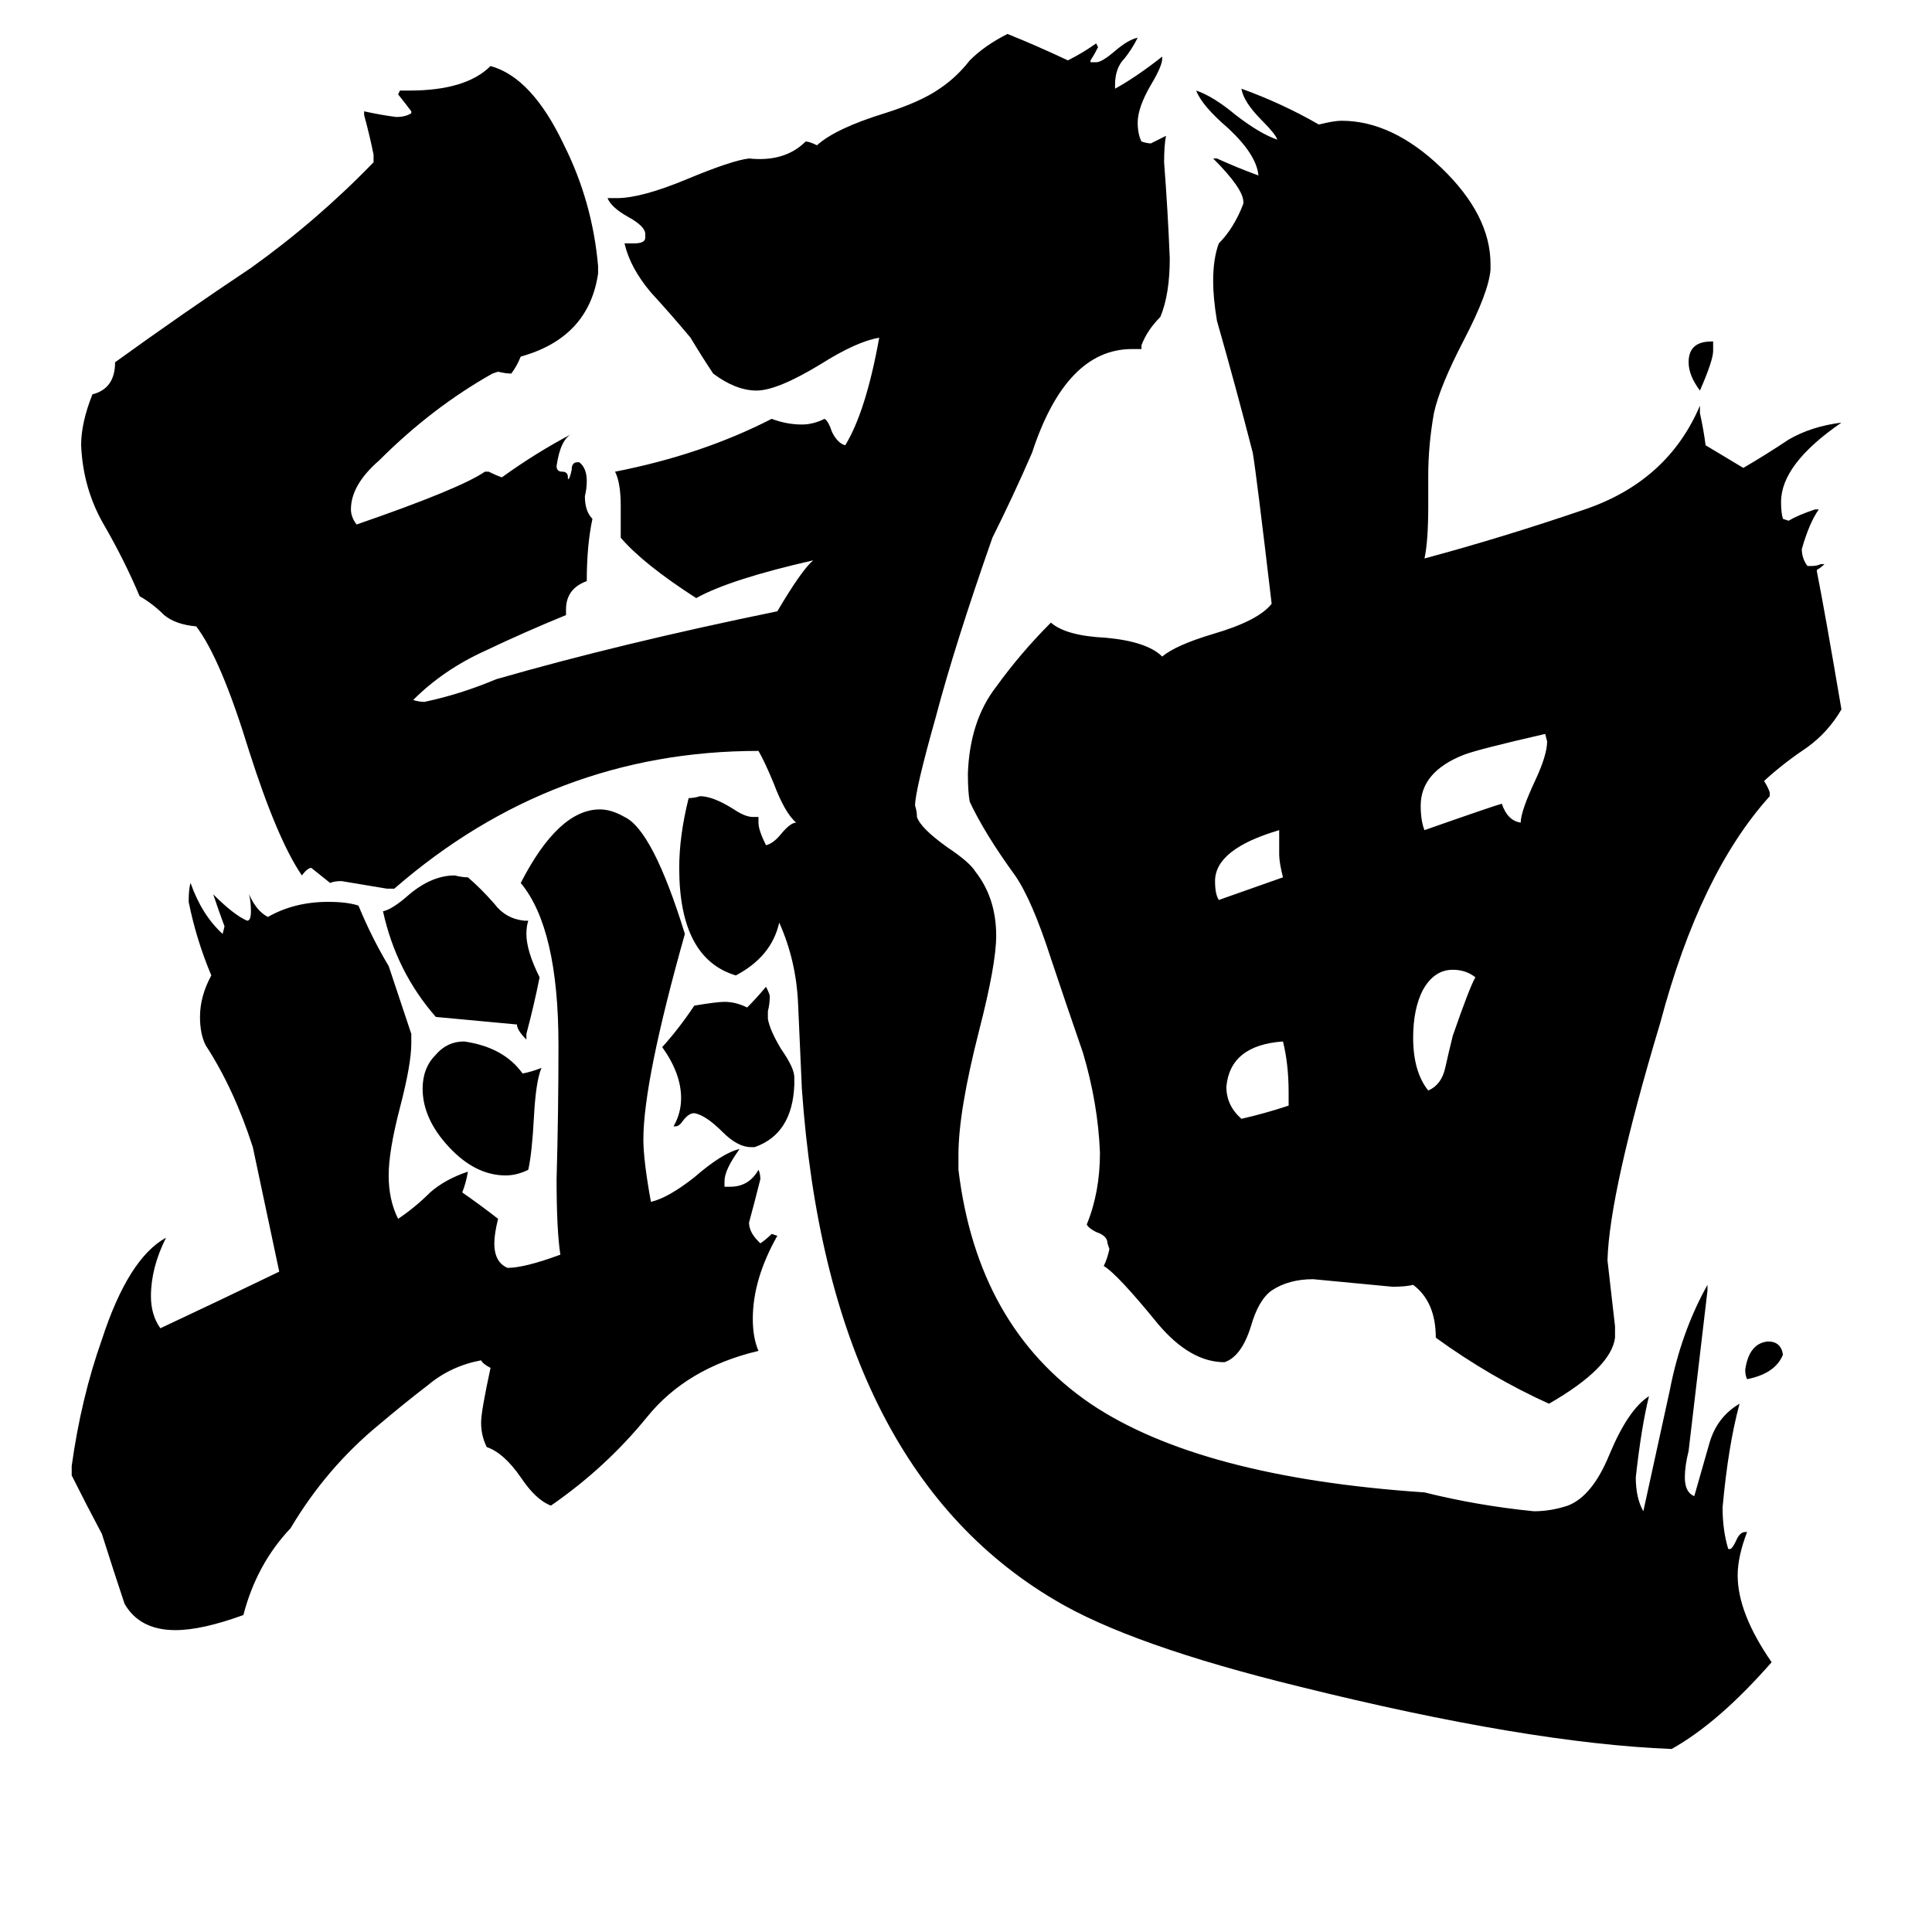 <svg xmlns="http://www.w3.org/2000/svg" viewBox="0 -800 1024 1024">
	<path fill="#000000" d="M908 -619V-614Q908 -609 901 -593Q895 -601 895 -608Q895 -619 907 -619ZM945 -82Q941 -72 926 -69Q925 -71 925 -74Q927 -88 937 -89Q944 -89 945 -82ZM678 -347V-360Q644 -350 644 -333Q644 -326 646 -323Q663 -329 680 -335Q678 -343 678 -347ZM683 -214V-221Q683 -236 680 -248Q652 -246 650 -224Q650 -214 658 -207Q671 -210 683 -214ZM782 -282Q777 -286 770 -286Q760 -286 754 -275Q749 -265 749 -250Q749 -232 757 -222Q764 -225 766 -234Q768 -243 770 -251Q779 -277 782 -282ZM806 -364Q806 -370 814 -387Q820 -400 820 -407L819 -411Q784 -403 776 -400Q753 -391 753 -373Q753 -365 755 -360Q792 -373 796 -374Q799 -365 806 -364ZM280 -180Q274 -177 268 -177Q252 -177 238 -192Q224 -207 224 -223Q224 -234 231 -241Q237 -248 246 -248Q267 -245 277 -231Q282 -232 287 -234Q284 -227 283 -208Q282 -189 280 -180ZM400 -192H398Q391 -192 383 -200Q374 -209 368 -210Q365 -210 362 -206Q360 -203 358 -203H357Q361 -210 361 -218Q361 -231 351 -245Q360 -255 368 -267Q380 -269 384 -269Q390 -269 396 -266Q401 -271 406 -277Q408 -273 408 -272Q408 -268 407 -264V-260Q408 -254 414 -244Q421 -234 421 -229V-225Q420 -199 400 -192ZM279 -252V-249Q274 -254 274 -257Q253 -259 231 -261Q210 -285 203 -317Q208 -318 217 -326Q229 -336 241 -336Q245 -335 248 -335Q255 -329 262 -321Q268 -313 278 -312H280Q279 -309 279 -305Q279 -296 286 -282Q283 -267 279 -252ZM384 -171H387Q397 -171 402 -180Q403 -178 403 -175Q400 -163 397 -152Q397 -147 402 -142L403 -141Q406 -143 409 -146L412 -145Q399 -122 399 -101Q399 -91 402 -84Q364 -75 343 -49Q321 -22 292 -2Q284 -5 276 -17Q267 -30 258 -33Q255 -39 255 -46Q255 -52 260 -75Q256 -77 255 -79Q239 -76 227 -66Q214 -56 201 -45Q173 -22 154 10Q136 29 129 56Q107 64 93 64Q74 64 66 50Q60 32 54 13Q46 -2 38 -18V-23Q43 -59 54 -90Q68 -133 88 -144Q80 -128 80 -113Q80 -103 85 -96Q117 -111 148 -126Q141 -159 134 -192Q124 -223 109 -246Q106 -252 106 -261Q106 -272 112 -283Q104 -302 100 -322Q100 -329 101 -332Q107 -315 118 -305L119 -309Q116 -317 113 -326Q124 -315 131 -312Q133 -312 133 -317Q133 -322 132 -326Q136 -317 142 -314Q156 -322 174 -322Q184 -322 190 -320Q197 -303 206 -288Q212 -270 218 -252V-247Q218 -236 212 -213Q206 -190 206 -177Q206 -164 211 -154Q220 -160 228 -168Q236 -175 248 -179Q247 -173 245 -168Q255 -161 264 -154Q262 -146 262 -141Q262 -131 269 -128Q278 -128 297 -135Q295 -148 295 -175Q296 -210 296 -246Q296 -308 276 -332Q296 -371 318 -371Q324 -371 331 -367Q346 -360 363 -305Q341 -227 341 -196Q341 -185 345 -163Q354 -165 368 -176Q383 -189 392 -191Q384 -180 384 -174ZM856 -97V-91Q854 -75 821 -56Q790 -70 761 -91Q761 -110 749 -119Q745 -118 738 -118Q717 -120 696 -122Q683 -122 674 -116Q667 -111 663 -97Q658 -81 649 -78Q631 -78 614 -98Q592 -125 585 -129Q587 -133 588 -138L587 -141Q587 -145 581 -147Q577 -149 576 -151Q583 -168 583 -189Q582 -215 574 -242Q565 -268 557 -292Q547 -323 538 -336Q522 -358 514 -375Q513 -380 513 -390Q514 -418 528 -436Q541 -454 557 -470Q565 -463 586 -462Q608 -460 616 -452Q623 -458 643 -464Q667 -471 674 -480Q666 -548 664 -560Q655 -595 645 -630Q643 -642 643 -651Q643 -663 646 -671Q654 -679 659 -692V-693Q659 -700 643 -716H645Q656 -711 667 -707Q666 -718 651 -732Q637 -744 634 -752Q643 -749 655 -739Q668 -729 677 -726Q676 -729 669 -736Q659 -746 658 -753Q680 -745 699 -734Q707 -736 711 -736Q738 -736 764 -711Q790 -686 790 -660V-657Q789 -645 776 -620Q763 -595 760 -581Q757 -564 757 -548V-532Q757 -513 755 -504Q796 -515 840 -530Q884 -545 901 -585V-581Q903 -572 904 -564Q914 -558 924 -552Q936 -559 948 -567Q960 -574 976 -576Q944 -554 944 -534Q944 -528 945 -525L948 -524Q953 -527 962 -530H964Q959 -523 955 -509Q955 -504 958 -500H960Q963 -500 965 -501H967Q965 -499 963 -498V-497Q967 -477 976 -424Q969 -412 958 -404Q946 -396 936 -387L935 -386Q937 -383 938 -380V-378Q901 -337 880 -258Q853 -168 852 -132Q854 -114 856 -97ZM925 12H926Q921 25 921 35Q921 55 939 81Q911 113 886 127Q810 124 689 94Q599 72 559 48Q439 -23 425 -223Q424 -246 423 -268Q422 -291 413 -311Q409 -293 390 -283Q360 -292 360 -340Q360 -357 365 -377Q368 -377 371 -378Q378 -378 389 -371Q395 -367 399 -367H402V-364Q402 -360 406 -352Q410 -353 414 -358Q419 -364 422 -364Q416 -369 410 -385Q405 -397 402 -402Q293 -402 209 -329H205Q193 -331 181 -333Q177 -333 175 -332Q170 -336 165 -340Q163 -340 160 -336Q147 -355 132 -402Q117 -451 104 -468Q93 -469 87 -474Q81 -480 74 -484Q66 -503 55 -522Q44 -541 43 -564Q43 -576 49 -591Q61 -594 61 -608Q97 -634 133 -658Q168 -683 198 -714V-718Q196 -728 193 -739V-741Q202 -739 210 -738Q215 -738 218 -740V-741Q215 -745 211 -750L212 -752H217Q247 -752 260 -765Q282 -759 299 -723Q314 -693 317 -659V-655Q312 -621 276 -611Q274 -606 271 -602Q268 -602 264 -603L261 -602Q229 -584 201 -556Q186 -543 186 -530Q186 -526 189 -522Q244 -541 257 -550H259Q263 -548 266 -547Q284 -560 303 -570Q297 -567 295 -553Q295 -550 298 -550Q301 -550 301 -547V-546Q302 -546 303 -551Q303 -555 306 -555H307Q311 -552 311 -545Q311 -541 310 -537Q310 -529 314 -525Q311 -511 311 -492Q300 -488 300 -477V-474Q278 -465 257 -455Q235 -445 219 -429Q222 -428 225 -428Q244 -432 263 -440Q329 -459 412 -476Q425 -498 431 -503Q387 -493 369 -483Q341 -501 329 -515V-532Q329 -544 326 -550Q372 -559 409 -578Q417 -575 425 -575Q431 -575 437 -578Q439 -577 441 -571Q444 -565 448 -564Q459 -582 466 -621Q454 -619 435 -607Q412 -593 401 -593Q390 -593 378 -602Q372 -611 366 -621Q356 -633 345 -645Q334 -658 331 -671H336Q342 -671 342 -674V-676Q342 -680 333 -685Q324 -690 322 -695H327Q340 -695 364 -705Q388 -715 397 -716Q416 -714 427 -725Q429 -725 433 -723Q443 -732 469 -740Q488 -746 498 -753Q507 -759 514 -768Q522 -776 534 -782Q549 -776 566 -768Q574 -772 581 -777L582 -775Q580 -771 578 -768V-767H581Q584 -767 591 -773Q598 -779 603 -780Q600 -774 596 -769Q591 -764 591 -755V-753Q602 -759 616 -770V-769Q616 -765 610 -755Q603 -743 603 -735Q603 -729 605 -725Q608 -724 610 -724Q614 -726 618 -728Q617 -723 617 -714Q619 -688 620 -663Q620 -644 615 -632Q608 -625 605 -617V-615H600Q565 -615 547 -560Q537 -537 526 -515Q506 -458 496 -420Q485 -381 485 -373Q486 -370 486 -367Q488 -361 502 -351Q514 -343 517 -338Q528 -324 528 -304Q528 -289 519 -254Q508 -211 508 -188V-180Q518 -97 578 -56Q636 -17 755 -9Q783 -2 813 1Q822 1 831 -2Q844 -7 853 -29Q863 -53 874 -60Q870 -44 867 -17Q867 -6 871 1Q878 -31 885 -63Q891 -94 905 -119V-116Q900 -73 895 -31Q893 -23 893 -17Q893 -9 898 -7Q902 -21 906 -35Q910 -49 922 -56Q916 -34 913 -1Q913 11 916 21H917Q918 21 920 17Q922 12 925 12Z"/>
</svg>